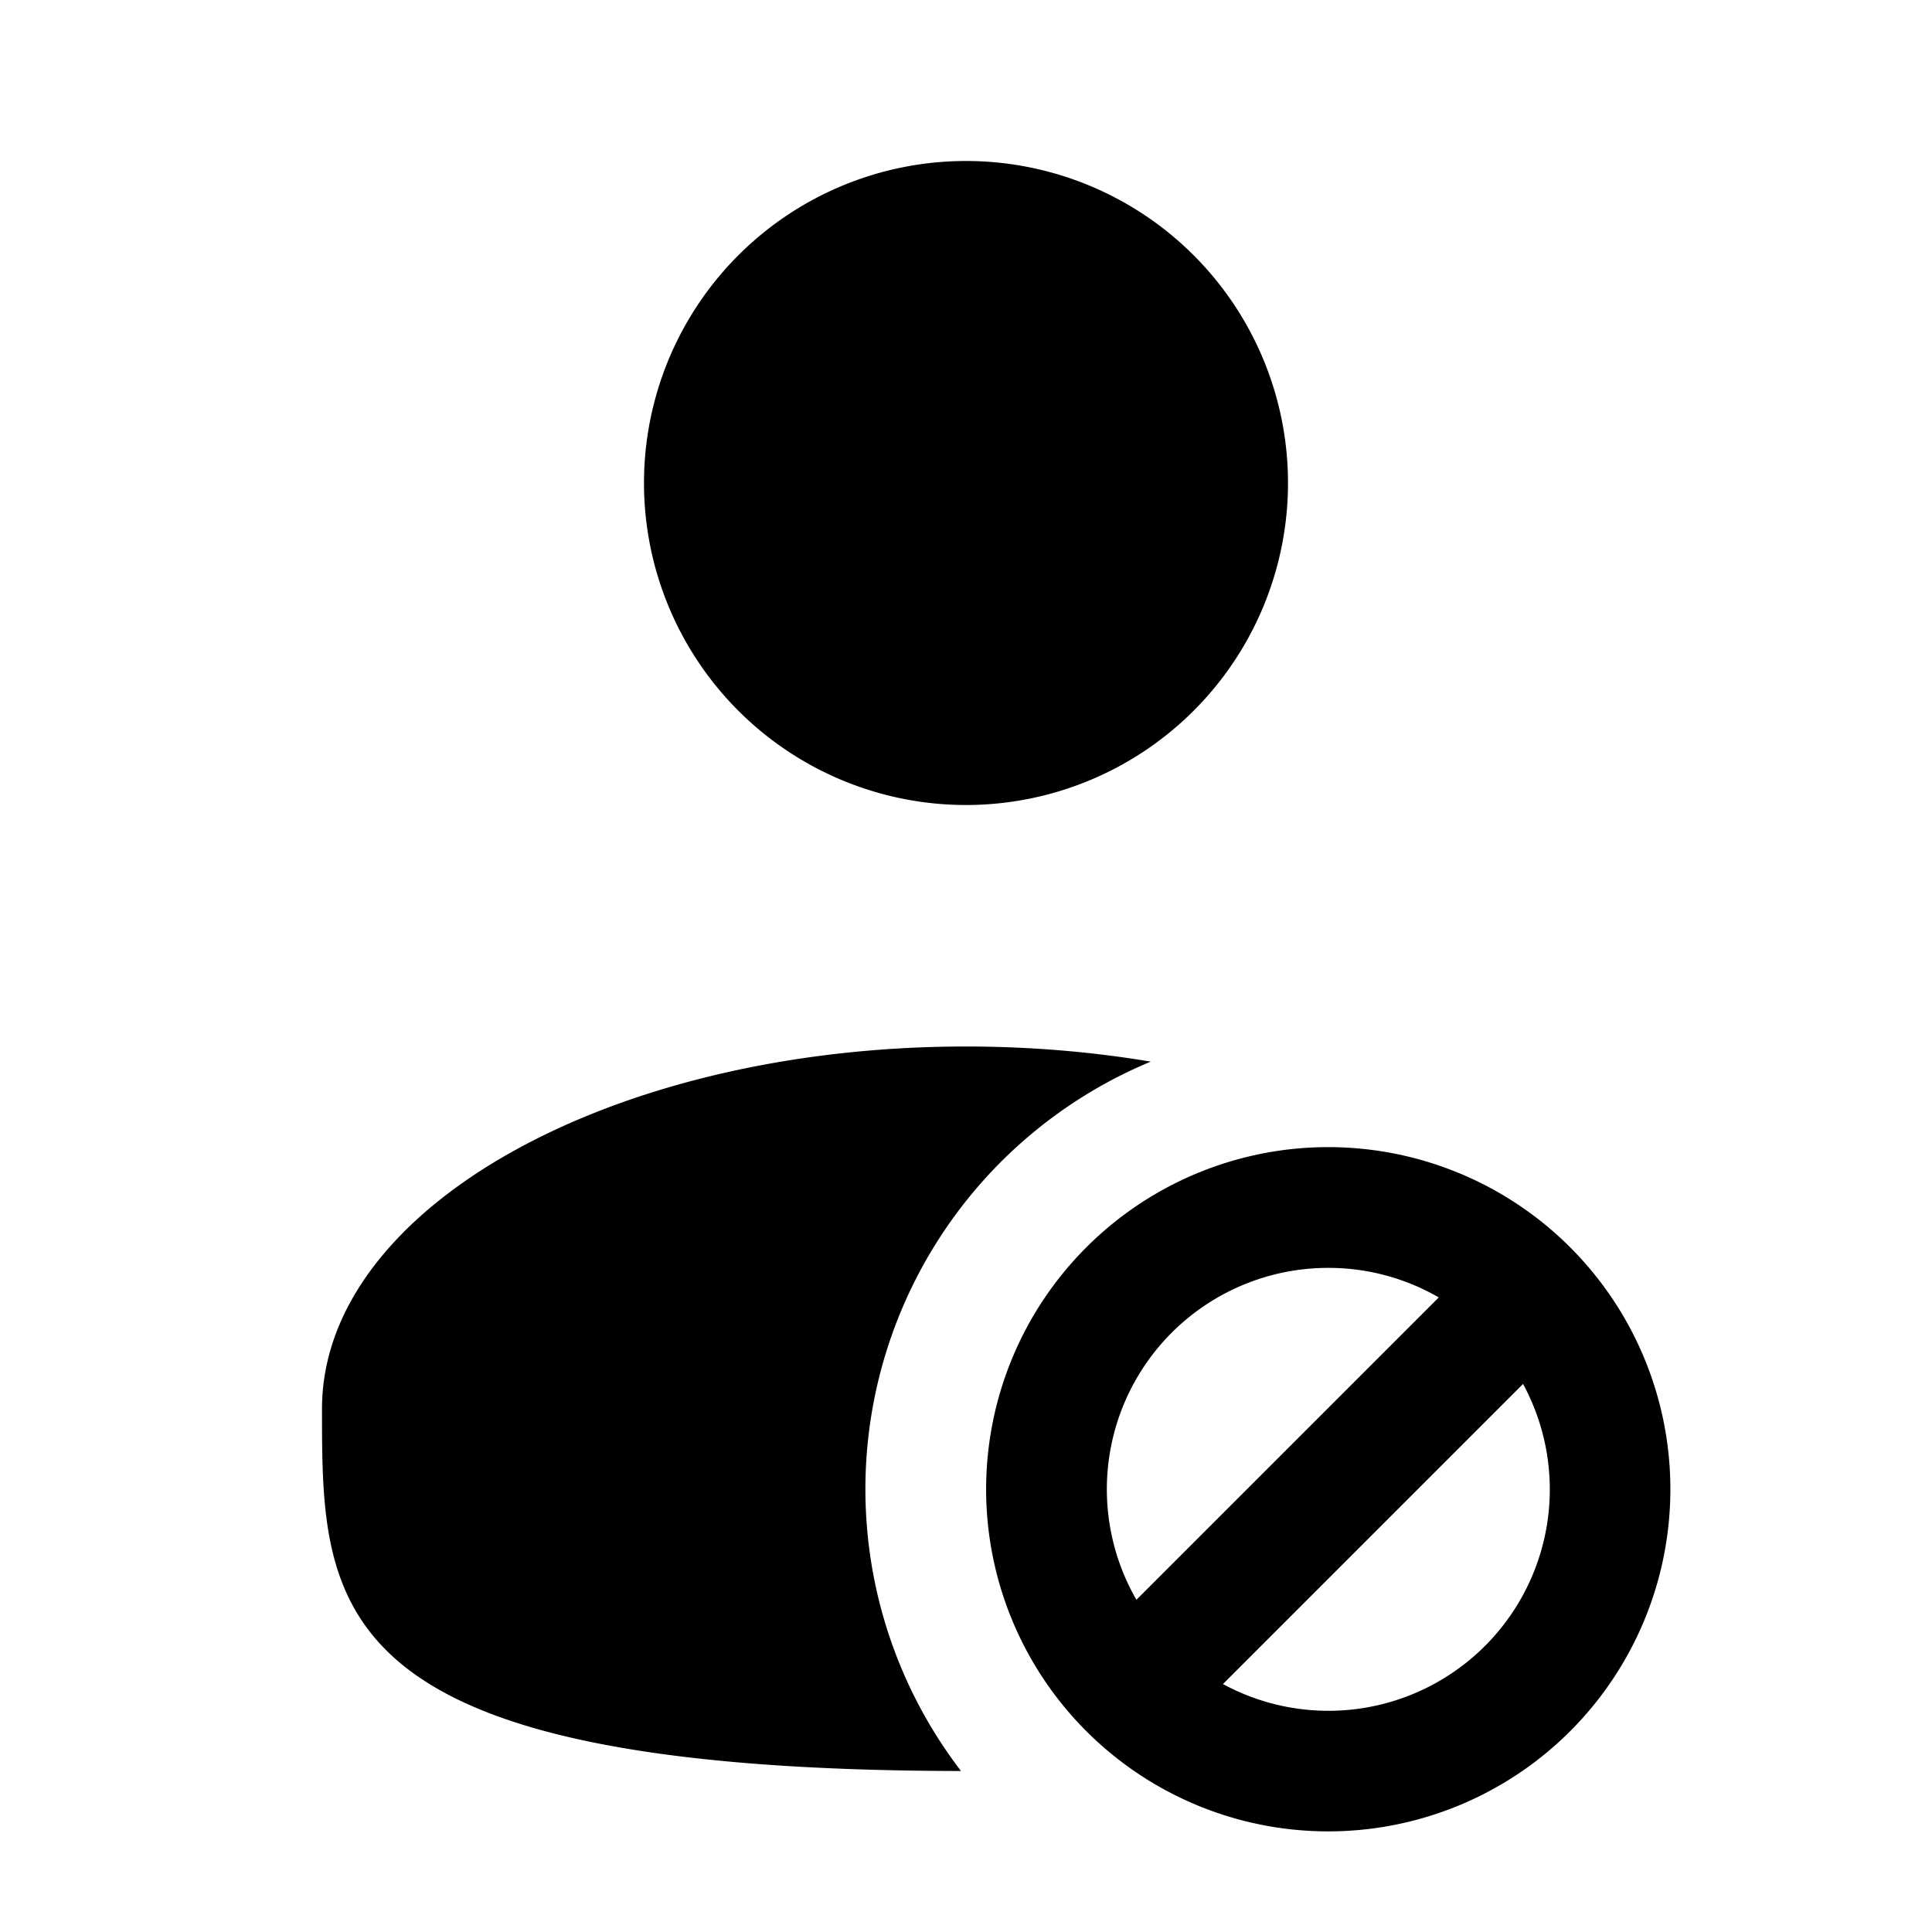 <svg xmlns="http://www.w3.org/2000/svg" width="3em" height="3em" viewBox="0 0 24 24"><path fill="currentColor" fill-rule="evenodd" d="M16.5 15.75a2.75 2.75 0 0 0-2.383 4.123l3.756-3.756a2.74 2.74 0 0 0-1.373-.367m2.42 1.442l-3.728 3.728a2.75 2.75 0 0 0 3.728-3.728M12.25 18.5a4.25 4.25 0 1 1 8.5 0a4.25 4.25 0 0 1-8.5 0" clip-rule="evenodd"/><path fill="currentColor" d="M16 6a4 4 0 1 1-8 0a4 4 0 0 1 8 0m-1.705 7.188A5.752 5.752 0 0 0 11.938 22C4 21.99 4 19.979 4 17.5c0-2.485 3.582-4.5 8-4.5c.798 0 1.568.066 2.295.188"/></svg>